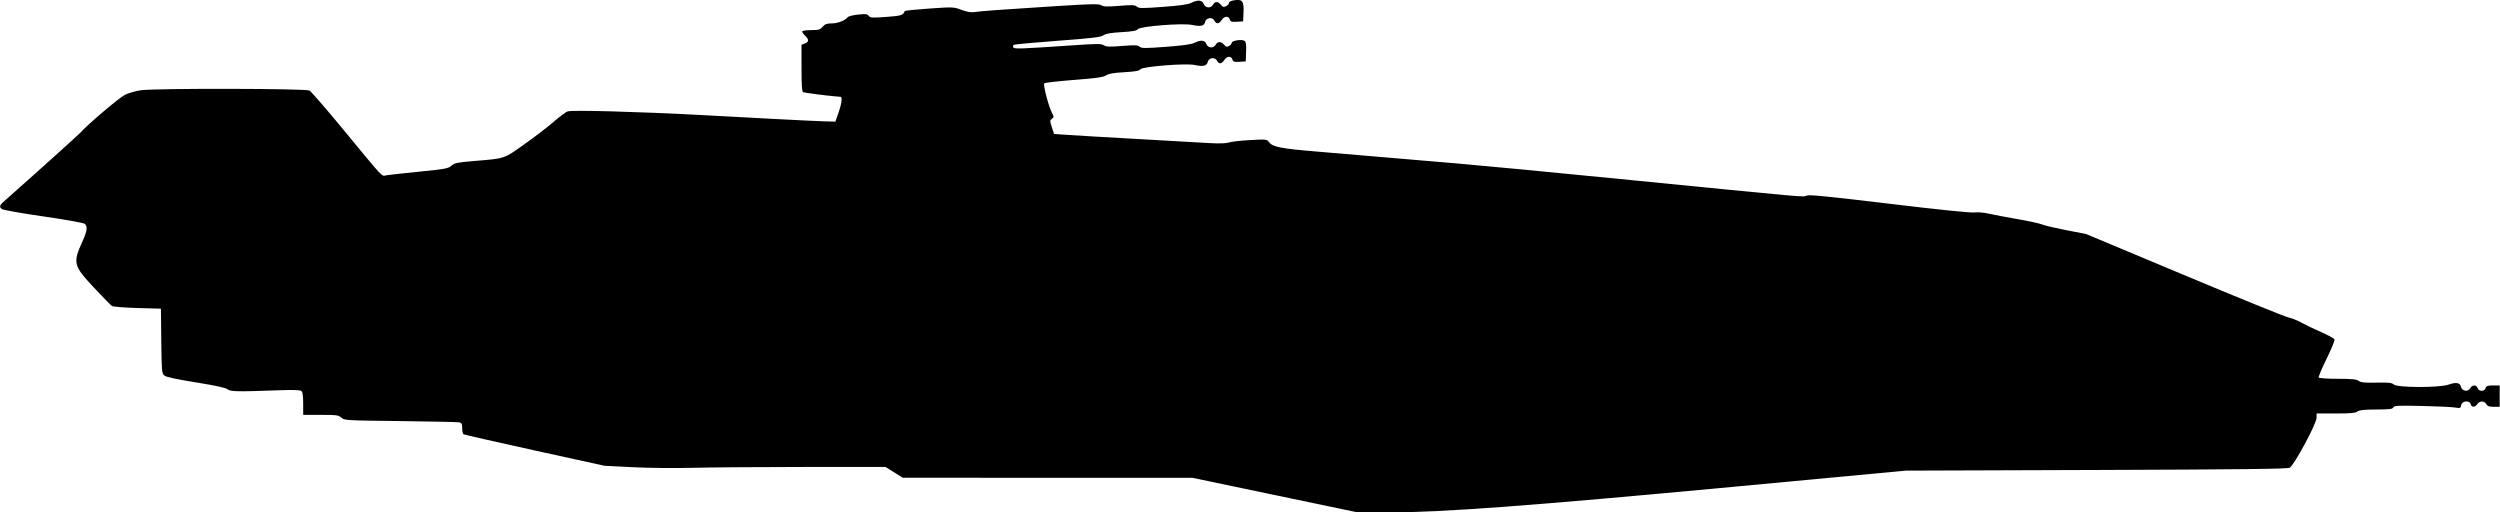 <?xml version="1.0" encoding="UTF-8" standalone="no"?>
<!-- Created with Inkscape (http://www.inkscape.org/) -->

<svg
   xmlns:dc="http://purl.org/dc/elements/1.1/"
   xmlns:cc="http://creativecommons.org/ns#"
   xmlns:rdf="http://www.w3.org/1999/02/22-rdf-syntax-ns#"
   xmlns:svg="http://www.w3.org/2000/svg"
   xmlns="http://www.w3.org/2000/svg"
   xmlns:sodipodi="http://sodipodi.sourceforge.net/DTD/sodipodi-0.dtd"
   xmlns:inkscape="http://www.inkscape.org/namespaces/inkscape"
   width="20.602mm"
   height="4.222mm"
   viewBox="0 0 73 14.961"
   id="svg2"
   version="1.1"
   inkscape:version="0.91 r13725"
   sodipodi:docname="Hurricane.svg">
  <defs
     id="defs4" />
  <sodipodi:namedview
     id="base"
     pagecolor="#ffffff"
     bordercolor="#666666"
     borderopacity="1.0"
     inkscape:pageopacity="0.0"
     inkscape:pageshadow="2"
     inkscape:zoom="15.839192"
     inkscape:cx="35.378113"
     inkscape:cy="10.436714"
     inkscape:document-units="px"
     inkscape:current-layer="g4147"
     showgrid="false"
     fit-margin-top="0"
     fit-margin-left="0"
     fit-margin-right="0"
     fit-margin-bottom="0"
     inkscape:window-width="1920"
     inkscape:window-height="1017"
     inkscape:window-x="1912"
     inkscape:window-y="-8"
     inkscape:window-maximized="1" />
  <g
     inkscape:label="Layer 1"
     inkscape:groupmode="layer"
     id="layer1"
     transform="translate(-326.468,-464.104)">
    <g
       id="g4147"
       transform="translate(178.996,821.918)">
      <path
         style="fill:#000000;fill-opacity:1"
         d="m 184.692,-343.358 -2.4,-0.503 -4.23,-9.1e-4 -4.23,-9e-4 -0.252,-0.158 -0.252,-0.158 -2.366,9.2e-4 c -1.301,5.1e-4 -2.779,0.012 -3.283,0.025 -0.504,0.013 -1.286,0.005 -1.738,-0.018 l -0.821,-0.042 -2.039,-0.448 c -1.121,-0.246 -2.056,-0.459 -2.077,-0.472 -0.021,-0.013 -0.038,-0.092 -0.038,-0.177 0,-0.127 -0.015,-0.156 -0.088,-0.171 -0.048,-0.01 -0.823,-0.026 -1.721,-0.037 -1.586,-0.018 -1.636,-0.021 -1.719,-0.1 -0.078,-0.073 -0.134,-0.081 -0.601,-0.081 l -0.514,0 0,-0.327 c 0,-0.226 -0.016,-0.34 -0.052,-0.37 -0.036,-0.03 -0.234,-0.037 -0.634,-0.022 -1.236,0.045 -1.447,0.041 -1.524,-0.028 -0.049,-0.044 -0.344,-0.108 -0.924,-0.202 -0.599,-0.097 -0.874,-0.157 -0.926,-0.204 -0.068,-0.061 -0.074,-0.143 -0.084,-1.007 l -0.01,-0.941 -0.683,-0.019 c -0.376,-0.011 -0.711,-0.037 -0.746,-0.059 -0.034,-0.021 -0.274,-0.266 -0.532,-0.543 -0.601,-0.644 -0.617,-0.712 -0.322,-1.363 0.13,-0.288 0.146,-0.421 0.057,-0.495 -0.033,-0.027 -0.578,-0.125 -1.212,-0.216 -0.634,-0.092 -1.177,-0.188 -1.208,-0.214 -0.086,-0.071 -0.071,-0.109 0.106,-0.264 0.7,-0.616 2.132,-1.904 2.187,-1.966 0.207,-0.235 1.132,-1.021 1.298,-1.104 0.107,-0.053 0.318,-0.114 0.468,-0.136 0.42,-0.06 4.815,-0.052 4.925,0.009 0.048,0.026 0.493,0.54 0.989,1.141 1.228,1.487 1.107,1.359 1.256,1.333 0.07,-0.012 0.504,-0.059 0.965,-0.106 0.757,-0.076 0.848,-0.093 0.936,-0.174 0.086,-0.079 0.164,-0.095 0.663,-0.137 0.917,-0.076 0.856,-0.056 1.466,-0.488 0.299,-0.212 0.682,-0.506 0.851,-0.653 0.169,-0.147 0.353,-0.285 0.41,-0.307 0.116,-0.045 2.074,0.008 3.888,0.105 0.601,0.032 1.575,0.084 2.166,0.116 0.59,0.032 1.229,0.062 1.42,0.068 l 0.347,0.01 0.09,-0.254 c 0.09,-0.254 0.119,-0.466 0.064,-0.471 -0.016,-0.002 -0.091,-0.008 -0.166,-0.014 -0.242,-0.02 -0.876,-0.102 -0.927,-0.12 -0.036,-0.013 -0.049,-0.189 -0.049,-0.702 l 0,-0.685 0.098,-0.037 c 0.123,-0.047 0.124,-0.118 0.001,-0.233 -0.053,-0.05 -0.087,-0.106 -0.076,-0.124 0.011,-0.018 0.131,-0.033 0.265,-0.033 0.212,0 0.256,-0.013 0.329,-0.098 0.067,-0.077 0.122,-0.098 0.263,-0.098 0.177,0 0.393,-0.083 0.467,-0.18 0.021,-0.028 0.158,-0.063 0.304,-0.078 0.222,-0.022 0.272,-0.016 0.312,0.038 0.042,0.057 0.1,0.061 0.509,0.031 0.441,-0.032 0.494,-0.049 0.542,-0.17 0.006,-0.015 0.329,-0.048 0.718,-0.075 0.696,-0.048 0.711,-0.047 0.941,0.039 0.154,0.058 0.278,0.08 0.365,0.065 0.163,-0.027 0.865,-0.079 2.428,-0.177 1.019,-0.064 1.217,-0.068 1.288,-0.023 0.067,0.042 0.173,0.046 0.528,0.017 0.377,-0.03 0.454,-0.027 0.51,0.023 0.058,0.052 0.147,0.053 0.765,0.007 0.49,-0.036 0.737,-0.071 0.825,-0.117 0.186,-0.096 0.318,-0.084 0.363,0.033 0.046,0.122 0.212,0.134 0.273,0.019 0.054,-0.101 0.146,-0.099 0.23,0.005 0.057,0.07 0.081,0.076 0.153,0.038 0.047,-0.025 0.085,-0.069 0.085,-0.098 0,-0.032 0.065,-0.061 0.166,-0.075 0.225,-0.031 0.27,0.033 0.255,0.364 l -0.011,0.254 -0.182,0.012 c -0.155,0.01 -0.186,-1.6e-4 -0.207,-0.068 -0.035,-0.11 -0.161,-0.101 -0.238,0.018 -0.078,0.119 -0.155,0.125 -0.212,0.017 -0.062,-0.116 -0.242,-0.089 -0.272,0.041 -0.027,0.117 -0.124,0.138 -0.382,0.084 -0.275,-0.058 -1.517,0.04 -1.581,0.124 -0.035,0.047 -0.15,0.068 -0.476,0.087 -0.313,0.018 -0.456,0.043 -0.527,0.092 -0.079,0.055 -0.328,0.085 -1.337,0.16 -0.682,0.051 -1.259,0.104 -1.283,0.119 -0.024,0.015 -0.03,0.048 -0.014,0.074 0.032,0.051 0.183,0.046 1.748,-0.061 0.702,-0.048 0.823,-0.048 0.897,1.3e-4 0.07,0.046 0.166,0.049 0.532,0.019 0.374,-0.03 0.456,-0.027 0.509,0.021 0.056,0.05 0.152,0.051 0.769,0.005 0.484,-0.036 0.746,-0.073 0.833,-0.116 0.188,-0.094 0.305,-0.082 0.349,0.034 0.046,0.122 0.212,0.134 0.273,0.019 0.054,-0.1 0.159,-0.1 0.245,10e-4 0.054,0.063 0.083,0.071 0.145,0.038 0.043,-0.023 0.077,-0.065 0.077,-0.093 0,-0.068 0.311,-0.112 0.381,-0.054 0.036,0.03 0.048,0.127 0.04,0.319 l -0.011,0.277 -0.182,0.012 c -0.155,0.01 -0.186,-1.6e-4 -0.207,-0.068 -0.035,-0.11 -0.161,-0.101 -0.238,0.018 -0.078,0.119 -0.155,0.125 -0.212,0.017 -0.062,-0.116 -0.242,-0.089 -0.272,0.041 -0.026,0.114 -0.137,0.139 -0.379,0.085 -0.249,-0.056 -1.524,0.044 -1.584,0.124 -0.035,0.047 -0.15,0.068 -0.476,0.087 -0.314,0.018 -0.455,0.043 -0.527,0.092 -0.076,0.053 -0.279,0.082 -0.935,0.133 -0.46,0.036 -0.852,0.08 -0.871,0.099 -0.039,0.039 0.124,0.668 0.223,0.86 0.062,0.12 0.062,0.131 -5.9e-4,0.176 -0.062,0.046 -0.063,0.061 -0.001,0.246 l 0.065,0.197 0.359,0.025 c 0.198,0.014 1.123,0.069 2.057,0.121 0.934,0.053 1.893,0.107 2.131,0.121 0.279,0.016 0.477,0.01 0.557,-0.018 0.068,-0.024 0.344,-0.055 0.615,-0.07 0.485,-0.027 0.493,-0.026 0.561,0.064 0.103,0.137 0.352,0.185 1.404,0.272 0.526,0.043 1.448,0.122 2.049,0.174 0.601,0.052 1.54,0.132 2.088,0.177 0.547,0.045 2.663,0.247 4.702,0.449 5.62,0.557 5.348,0.532 5.452,0.485 0.071,-0.032 0.62,0.022 2.412,0.237 1.436,0.173 2.385,0.27 2.49,0.256 0.095,-0.013 0.276,0.002 0.41,0.033 0.132,0.03 0.512,0.103 0.844,0.16 0.333,0.058 0.657,0.128 0.722,0.157 0.064,0.029 0.38,0.103 0.702,0.166 l 0.585,0.114 2.848,1.193 c 1.567,0.656 2.936,1.213 3.042,1.237 0.107,0.024 0.282,0.093 0.39,0.154 0.108,0.061 0.366,0.185 0.574,0.276 0.208,0.091 0.387,0.189 0.398,0.218 0.011,0.029 -0.093,0.283 -0.232,0.564 -0.139,0.281 -0.242,0.528 -0.23,0.548 0.012,0.02 0.263,0.037 0.556,0.037 0.418,9.7e-4 0.551,0.014 0.612,0.061 0.061,0.047 0.173,0.058 0.516,0.051 0.363,-0.007 0.451,0.002 0.51,0.056 0.102,0.092 1.32,0.096 1.589,0.004 0.235,-0.08 0.341,-0.062 0.37,0.061 0.03,0.13 0.21,0.158 0.272,0.041 0.055,-0.103 0.184,-0.104 0.216,-0.002 0.016,0.049 0.059,0.078 0.117,0.078 0.058,0 0.101,-0.029 0.117,-0.078 0.02,-0.064 0.059,-0.078 0.217,-0.078 l 0.192,0 0,0.312 0,0.312 -0.174,0 c -0.134,0 -0.184,-0.018 -0.216,-0.078 -0.023,-0.043 -0.081,-0.078 -0.129,-0.078 -0.048,0 -0.109,0.035 -0.136,0.078 -0.063,0.101 -0.167,0.1 -0.193,-0.002 -0.032,-0.121 -0.259,-0.092 -0.277,0.035 -0.012,0.086 -0.025,0.09 -0.195,0.064 -0.1,-0.015 -0.538,-0.035 -0.973,-0.044 -0.686,-0.015 -0.794,-0.009 -0.814,0.043 -0.019,0.049 -0.107,0.06 -0.497,0.061 -0.355,9.2e-4 -0.493,0.016 -0.55,0.059 -0.058,0.044 -0.204,0.057 -0.634,0.057 l -0.558,0 -0.001,0.127 c -0.002,0.173 -0.657,1.389 -0.784,1.456 -0.072,0.037 -1.35,0.052 -5.653,0.067 l -5.56,0.019 -5.053,0.474 c -5.888,0.552 -8.504,0.747 -9.989,0.742 l -0.995,-0.003 -2.4,-0.503 z"
         id="path4153"
         inkscape:connector-curvature="0" />
    </g>
  </g>
</svg>
